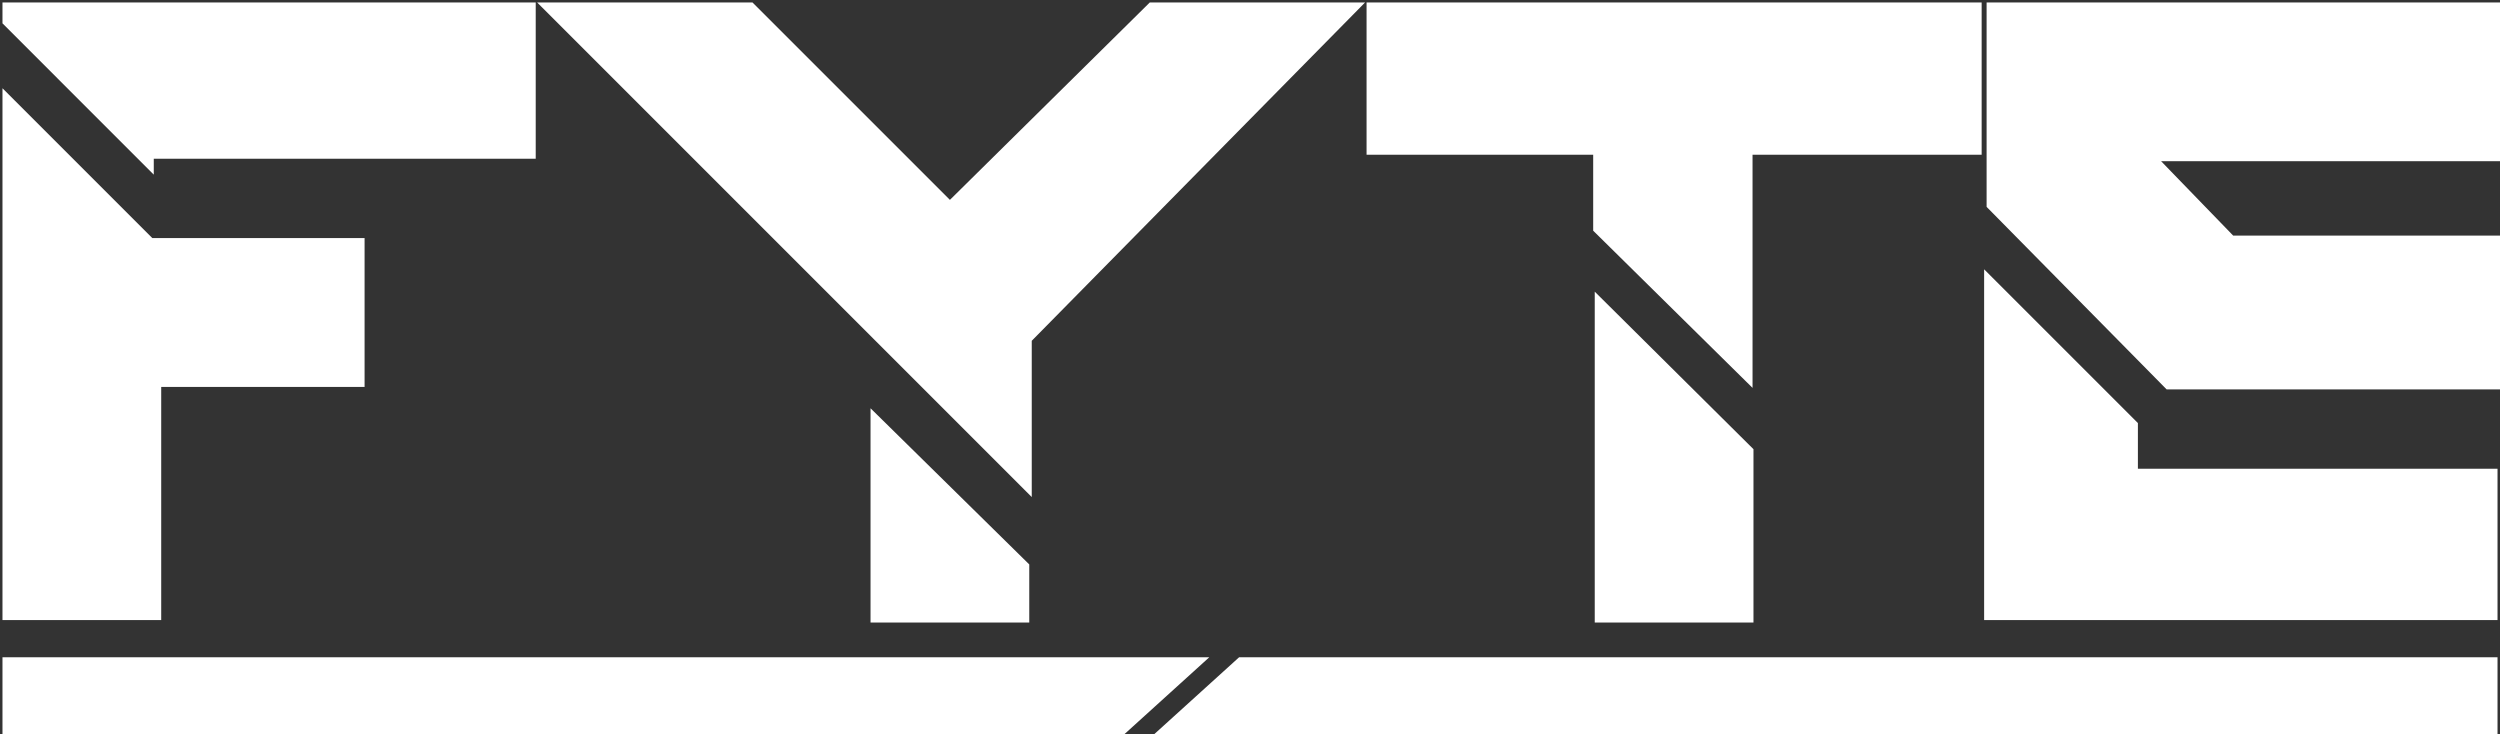 <svg width="504" height="148" viewBox="0 0 504 148" fill="none" xmlns="http://www.w3.org/2000/svg">
<rect x="0" y="0" width="504" height="148" fill="#333333" stroke="none"/>
<path d="M322 125V60L353 90.763V125H322Z" fill="white" stroke="white"/>
<path d="M151.5 1H109.5L207.5 99V68.5L274 1H232L191.5 41L151.5 1Z" fill="white" stroke="white"/>
<path d="M176 125V83.5L207 114V125H176Z" fill="white" stroke="white"/>
<path d="M276 30.695V1H399V30.695H352.812V77L321.686 46.298V30.695H276Z" fill="white" stroke="white"/>
<path d="M1 4.5V1H107.5V31.5H30.5V34L1 4.5Z" fill="white" stroke="white"/>
<path d="M1 124.5V19L30.5 48.5H73V77.5H32V124.5H1Z" fill="white" stroke="white"/>
<path d="M401 41.5V1H503.5V32H434.5L450 48H503.5V78H437L401 41.5Z" fill="white" stroke="white"/>
<path d="M400.5 124.5V55.5L430.5 85.5V95H503V124.5H400.5Z" fill="white" stroke="white"/>
<path d="M242.5 133H1V147.5H226.5L242.5 133Z" fill="white" stroke="white"/>
<path d="M234 147.5H503V133H250L234 147.5Z" fill="white" stroke="white"/>
</svg>

